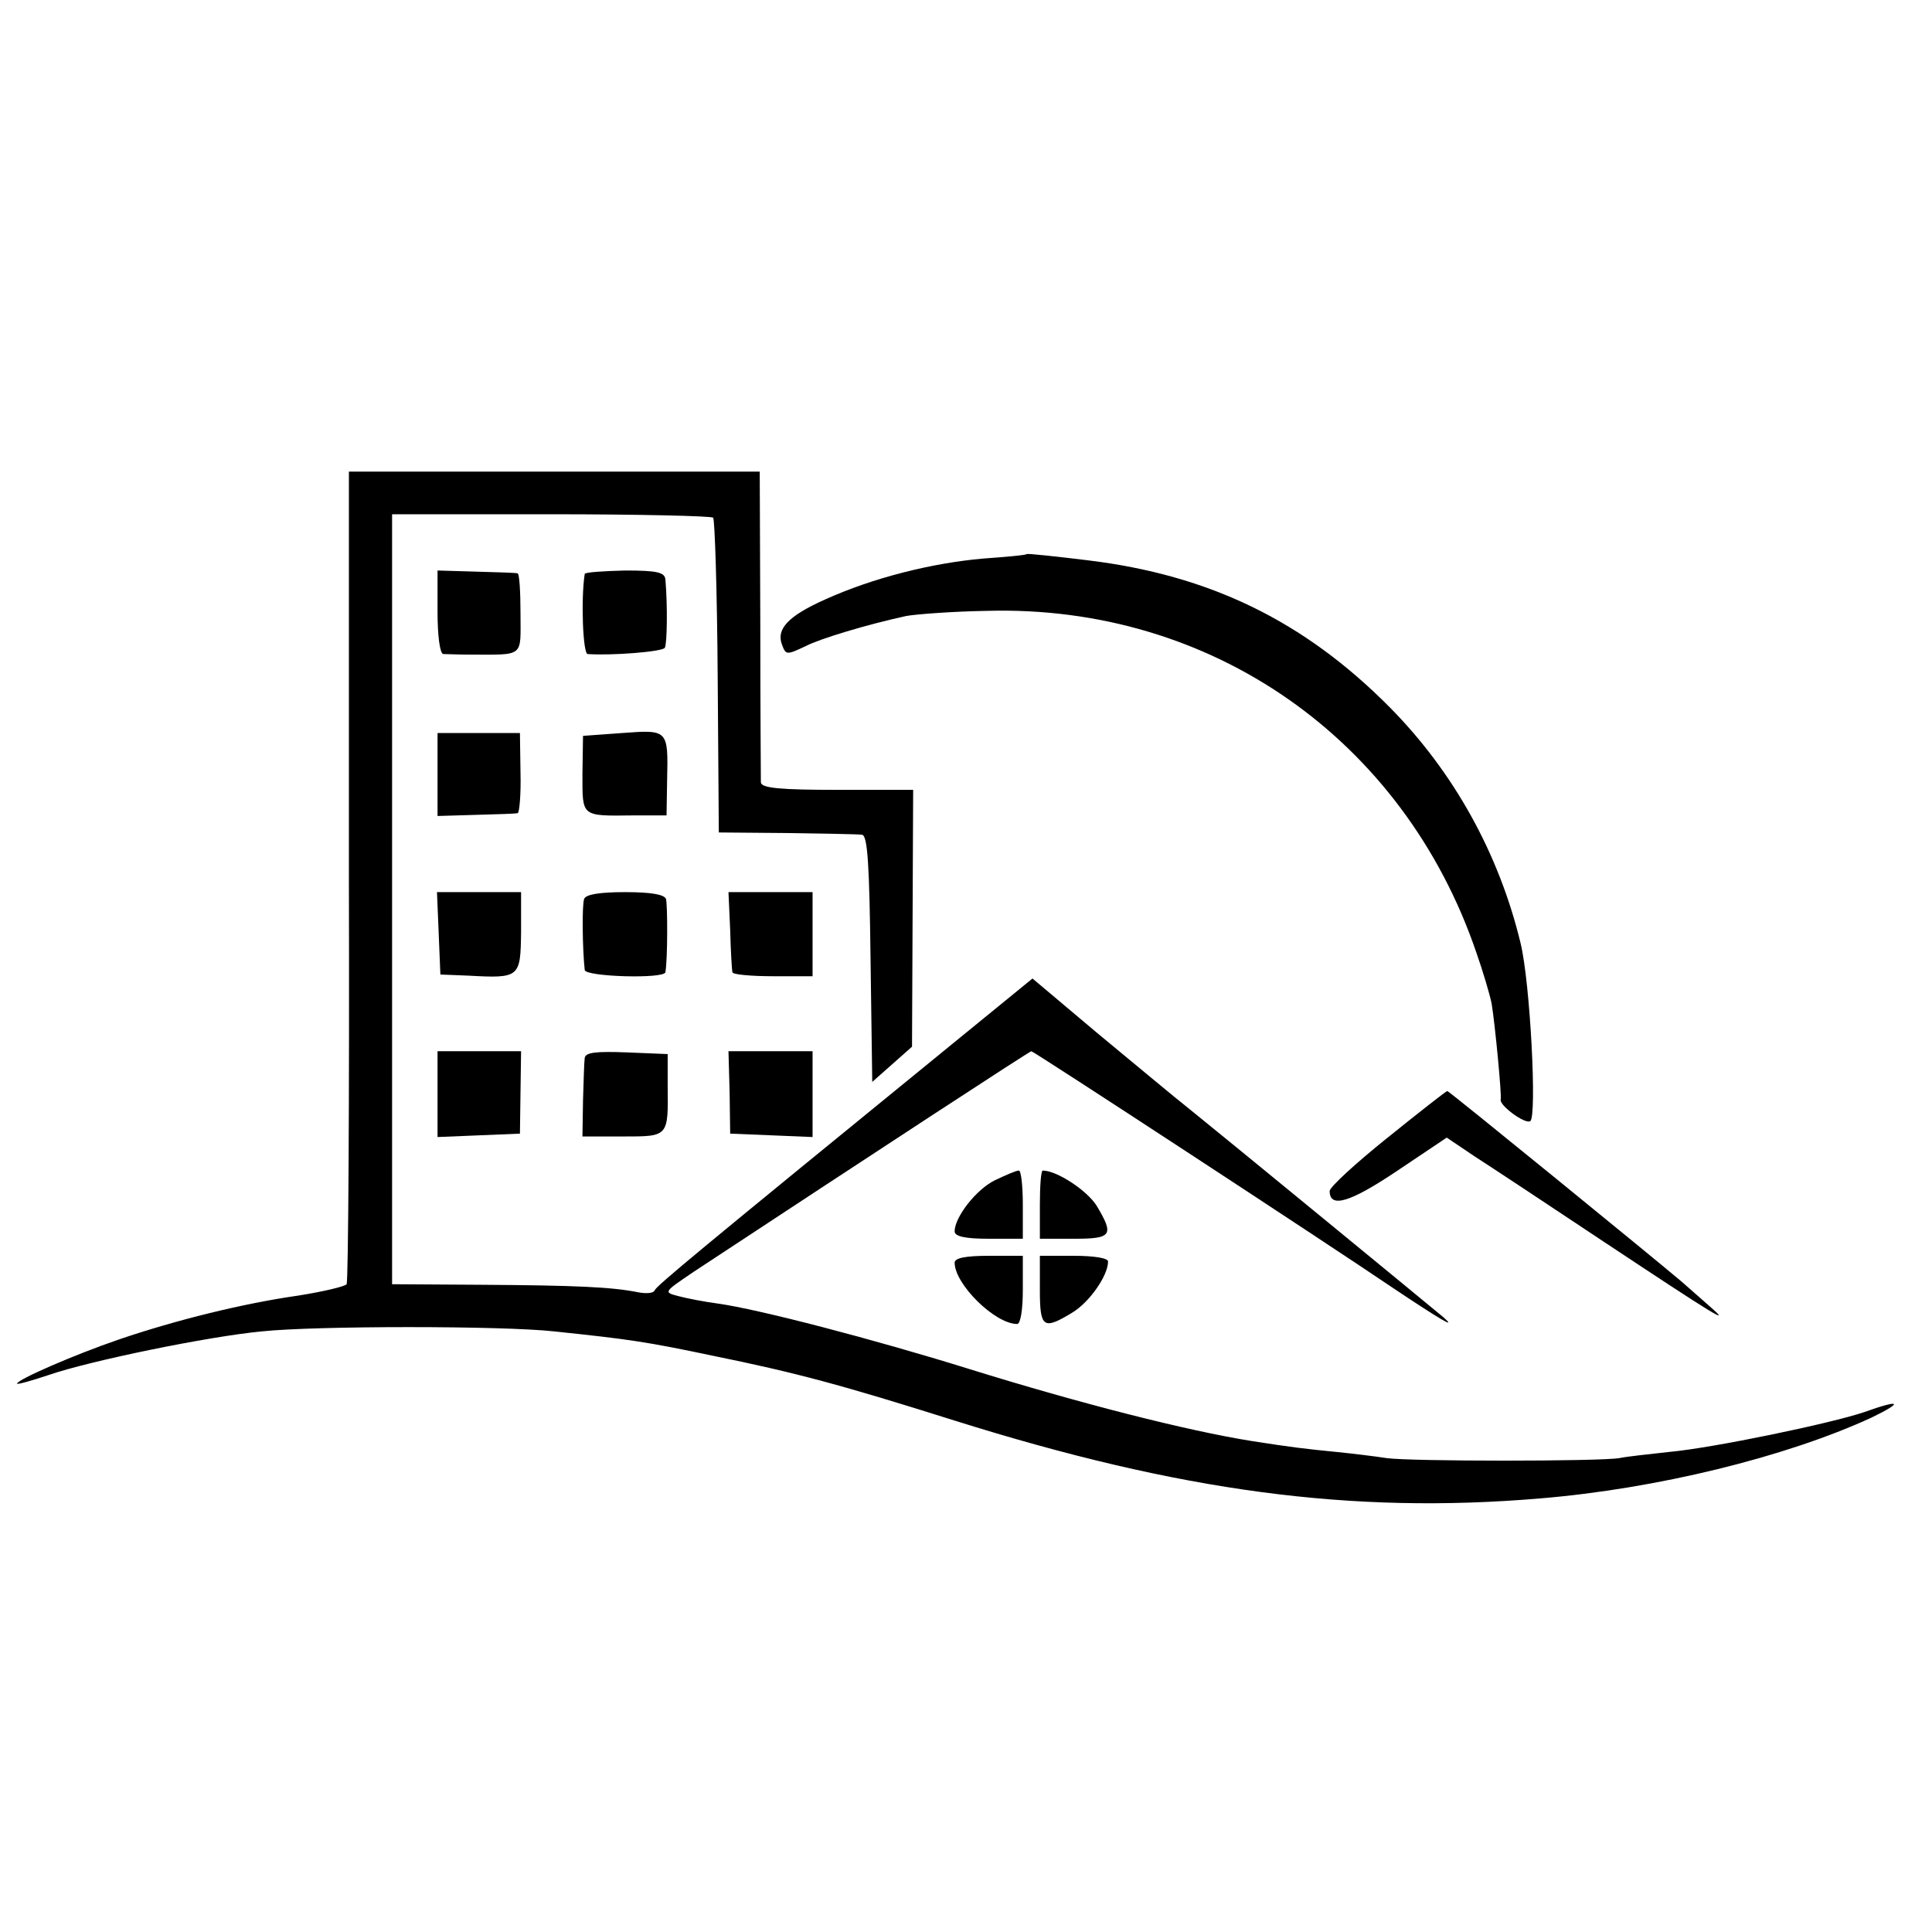 <?xml version="1.0" standalone="no"?>
<!DOCTYPE svg PUBLIC "-//W3C//DTD SVG 20010904//EN"
 "http://www.w3.org/TR/2001/REC-SVG-20010904/DTD/svg10.dtd">
<svg version="1.0" xmlns="http://www.w3.org/2000/svg"
 width="340pt" height="340pt" viewBox="0 0 340 340"
 preserveAspectRatio="xMidYMid meet">
<g transform="translate(0,340) scale(0.1,-0.1)"
fill="#000000" stroke="none">
<path d="M614 1859 c1 -391 -1 -714 -4 -719 -3 -4 -41 -13 -85 -20 -98 -14
-215 -43 -315 -77 -79 -27 -180 -71 -180 -78 0 -2 25 5 55 15 72 25 281 68
376 77 95 10 423 10 514 0 133 -14 161 -18 280 -43 147 -30 225 -51 425 -114
398 -125 699 -165 1030 -137 206 17 433 73 583 142 58 28 52 33 -12 10 -59
-20 -266 -63 -342 -70 -35 -4 -75 -8 -89 -11 -36 -6 -368 -6 -410 0 -19 3 -60
8 -90 11 -51 5 -77 8 -147 19 -113 18 -302 66 -498 127 -167 52 -370 105 -442
115 -23 3 -54 9 -69 13 -27 7 -26 7 27 43 331 218 591 388 594 388 4 0 510
-331 640 -419 78 -52 111 -72 85 -49 -25 21 -388 319 -444 364 -28 22 -102 84
-165 136 l-114 96 -125 -102 c-472 -385 -537 -439 -540 -447 -2 -5 -15 -6 -30
-3 -45 9 -109 12 -274 13 l-158 1 0 678 0 677 279 0 c154 0 282 -3 286 -6 3
-4 7 -130 8 -280 l2 -274 120 -1 c66 -1 126 -2 132 -3 10 -1 13 -55 15 -218
l3 -217 35 31 35 31 1 226 1 226 -133 0 c-100 0 -134 3 -135 13 0 6 -1 132 -1
280 l-1 267 -361 0 -362 0 0 -711z"/>
<path d="M1807 2425 c-1 -2 -36 -5 -77 -8 -91 -8 -194 -34 -278 -72 -65 -29
-86 -52 -76 -79 7 -19 8 -19 42 -3 25 13 108 38 177 53 17 3 80 8 142 9 395
11 733 -226 861 -601 12 -34 24 -75 27 -90 6 -36 18 -162 16 -169 -3 -10 43
-44 52 -38 12 8 0 243 -17 313 -38 158 -118 302 -231 416 -150 151 -316 232
-531 258 -57 7 -105 12 -107 11z"/>
<path d="M770 2323 c0 -41 4 -73 10 -74 6 0 26 -1 45 -1 99 0 91 -6 91 72 0
39 -2 70 -5 71 -3 1 -36 2 -73 3 l-68 2 0 -73z"/>
<path d="M1029 2390 c-7 -46 -3 -140 5 -141 42 -3 132 4 136 11 4 7 5 75 1
120 -1 13 -15 16 -71 16 -38 -1 -70 -3 -71 -6z"/>
<path d="M1095 2110 l-69 -5 -1 -67 c0 -76 -3 -74 89 -73 l59 0 1 62 c2 89 2
89 -79 83z"/>
<path d="M770 2037 l0 -73 68 2 c37 1 70 2 73 3 3 0 6 33 5 71 l-1 70 -72 0
-73 0 0 -73z"/>
<path d="M772 1758 l3 -73 50 -2 c90 -5 91 -3 92 77 l0 70 -74 0 -74 0 3 -72z"/>
<path d="M1028 1818 c-4 -11 -3 -88 1 -125 1 -12 140 -16 142 -4 4 23 4 118 1
129 -3 8 -27 12 -72 12 -45 0 -69 -4 -72 -12z"/>
<path d="M1285 1763 c1 -38 3 -71 4 -74 0 -4 33 -7 71 -7 l70 0 0 74 0 74 -74
0 -74 0 3 -67z"/>
<path d="M770 1475 l0 -76 73 3 72 3 1 73 1 72 -74 0 -73 0 0 -75z"/>
<path d="M1029 1538 c-1 -7 -2 -41 -3 -75 l-1 -63 71 0 c81 0 80 -1 79 90 l0
55 -73 3 c-53 2 -72 0 -73 -10z"/>
<path d="M1284 1478 l1 -73 73 -3 72 -3 0 76 0 75 -74 0 -74 0 2 -72z"/>
<path d="M2442 1398 c-56 -45 -102 -87 -102 -94 0 -31 36 -20 118 35 l88 59
49 -33 c28 -18 131 -86 230 -152 193 -128 224 -147 185 -113 -14 12 -36 32
-50 44 -47 40 -410 336 -413 336 -2 0 -49 -37 -105 -82z"/>
<path d="M1751 1323 c-33 -16 -71 -65 -71 -90 0 -9 19 -13 60 -13 l60 0 0 60
c0 33 -3 60 -7 60 -5 0 -23 -8 -42 -17z"/>
<path d="M1830 1280 l0 -60 60 0 c67 0 71 6 40 58 -17 27 -70 62 -95 62 -3 0
-5 -27 -5 -60z"/>
<path d="M1680 1178 c0 -38 71 -108 110 -108 6 0 10 25 10 60 l0 60 -60 0
c-41 0 -60 -4 -60 -12z"/>
<path d="M1830 1130 c0 -67 6 -71 57 -40 30 18 63 65 63 90 0 6 -25 10 -60 10
l-60 0 0 -60z"/>
</g>
</svg>
